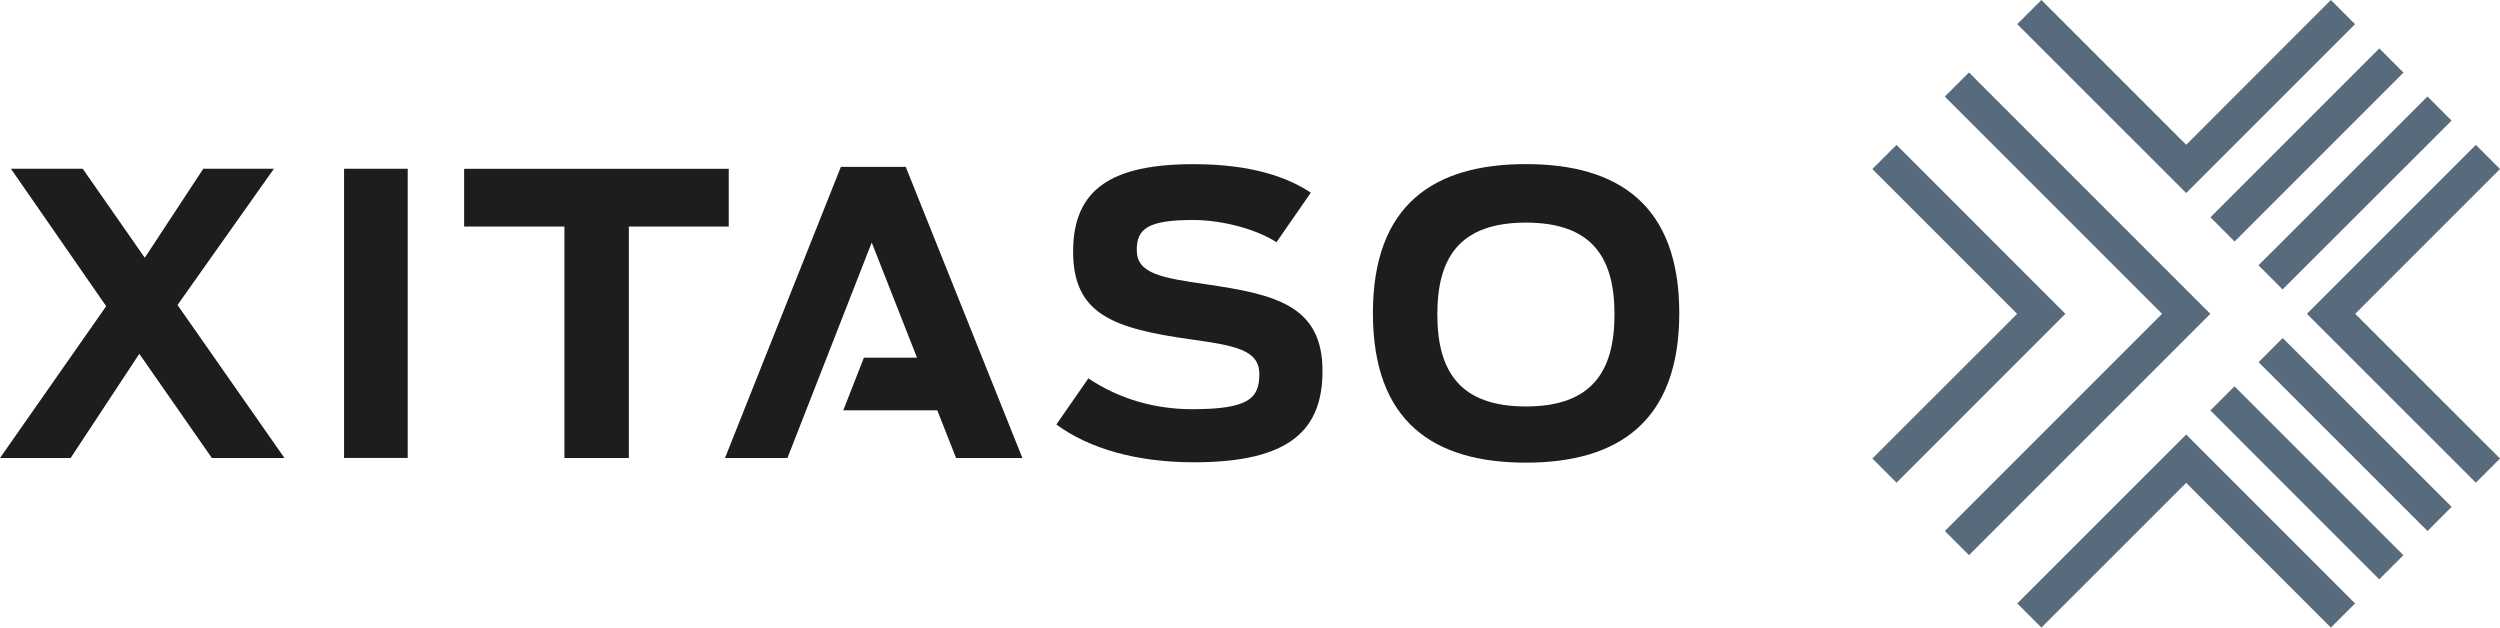 <?xml version="1.0" encoding="UTF-8"?><svg id="a" xmlns="http://www.w3.org/2000/svg" viewBox="0 0 419.11 105.21"><defs><style>.b{fill:#1d1d1b;}.c{fill:#576b7c;}</style></defs><g><path class="b" d="M23.36,59.31l-11.52,17.47H0l17.8-25.45L1.83,28.29H13.87l10.4,14.92,9.81-14.92h11.84l-16.16,22.84,17.93,25.65h-12.17l-12.17-17.47Z"/><path class="b" d="M57.68,28.29h10.67v48.48h-10.67V28.29Z"/><path class="b" d="M94.63,37.98h-16.82v-9.68h44.36v9.68h-16.75v38.8h-10.8V37.98Z"/><path class="b" d="M177.1,71.15l5.36-7.72c5.17,3.47,11.19,5.17,17.4,5.17,9.49,0,11.26-1.83,11.26-5.89s-4.06-4.78-11.52-5.82c-12.95-1.83-19.7-4.19-19.7-14.72s6.54-14.65,20.22-14.65c9.88,0,15.9,2.29,19.63,4.78l-5.76,8.31c-3.07-2.03-8.77-3.73-14-3.73-7.59,0-9.42,1.5-9.42,5.03,0,3.93,3.99,4.65,11.71,5.76,11.65,1.7,19.43,3.6,19.43,14.52,0,9.81-5.37,15.31-21.53,15.31-9.62,0-17.6-2.29-23.1-6.35Z"/><path class="b" d="M230.16,52.5c0-18.19,10.21-24.99,25.65-24.99s25.71,6.8,25.71,24.99-10.27,25.06-25.71,25.06-25.65-6.8-25.65-25.06Zm40.5,.2c0-9.49-3.73-15.38-14.85-15.38s-14.85,5.89-14.85,15.38,3.73,15.44,14.85,15.44,14.85-5.95,14.85-15.44Z"/><polygon class="b" points="151.84 27.97 140.97 27.97 121.54 76.78 132.01 76.78 146.14 40.66 153.73 59.96 144.83 59.96 141.37 68.79 157.13 68.79 160.28 76.78 171.4 76.78 151.84 27.97"/></g><rect class="c" x="391.96" y="52.81" width="5.72" height="40.04" transform="translate(64.22 300.64) rotate(-45.02)"/><rect class="c" x="383.87" y="60.91" width="5.72" height="40.04" transform="translate(56.01 297.12) rotate(-44.99)"/><rect class="c" x="366.71" y="21.42" width="40.04" height="5.73" transform="translate(96.12 280.59) rotate(-45)"/><polygon class="c" points="390.76 0 366.5 24.27 342.23 0 338.18 4.05 366.5 32.36 394.81 4.05 390.76 0"/><rect class="c" x="374.81" y="29.51" width="40.04" height="5.72" transform="translate(92.64 288.54) rotate(-44.98)"/><polygon class="c" points="394.84 52.61 419.11 28.34 415.06 24.29 386.74 52.61 415.06 80.92 419.11 76.87 394.84 52.61"/><polygon class="c" points="317.94 24.29 313.89 28.34 338.16 52.61 313.89 76.87 317.94 80.92 346.25 52.61 317.94 24.29"/><polygon class="c" points="330.09 12.15 326.04 16.19 362.45 52.61 326.04 89.02 330.09 93.07 370.55 52.61 330.09 12.15"/><polygon class="c" points="394.81 101.16 366.5 72.85 338.18 101.16 342.23 105.21 366.5 80.95 390.76 105.21 394.81 101.16"/></svg>